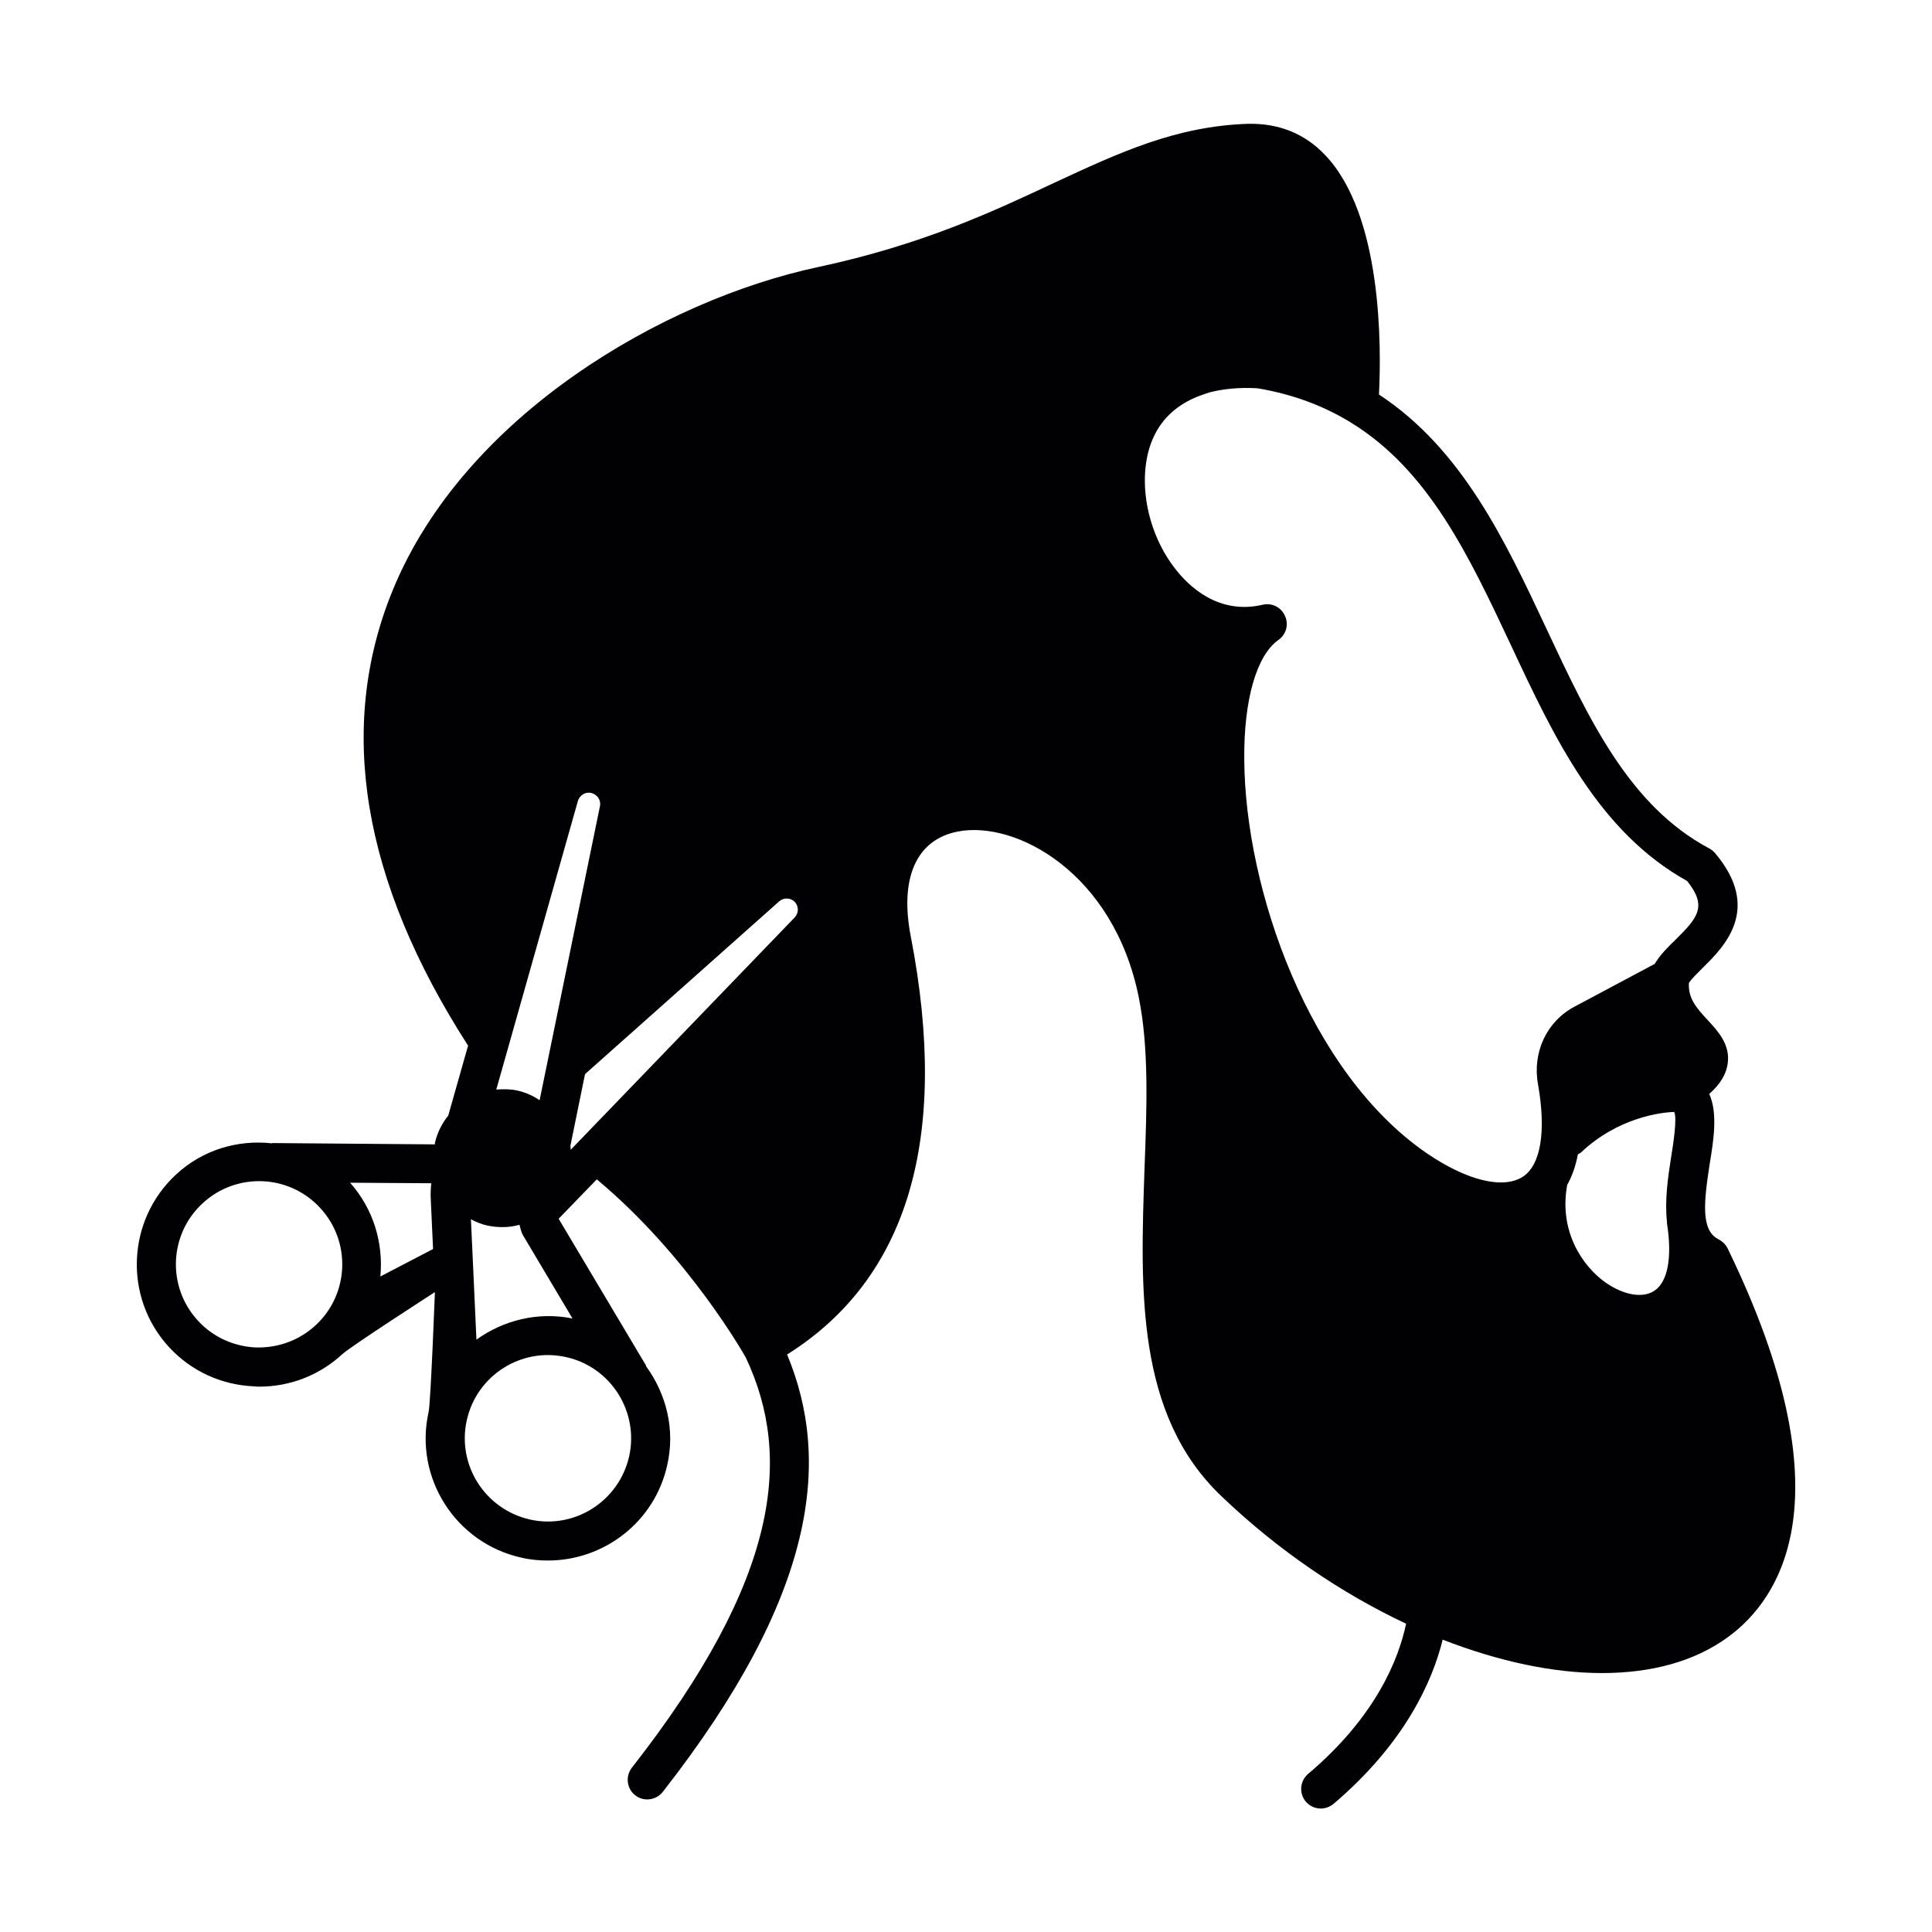 <svg width="40" height="40" viewBox="0 0 40 40" fill="none" xmlns="http://www.w3.org/2000/svg">
<path d="M35.767 25.844C35.729 25.768 35.664 25.703 35.583 25.66C35.21 25.476 35.275 24.893 35.399 24.087C35.48 23.601 35.566 23.039 35.388 22.649C35.626 22.439 35.745 22.228 35.772 22.006C35.821 21.622 35.566 21.347 35.361 21.125C35.107 20.855 34.95 20.66 34.967 20.352C35.015 20.271 35.156 20.136 35.258 20.033C35.691 19.606 36.491 18.817 35.502 17.655C35.464 17.617 35.426 17.584 35.383 17.563C33.734 16.682 32.902 14.903 32.02 13.022C31.156 11.179 30.269 9.298 28.55 8.168C28.599 7.201 28.626 4.449 27.431 3.206C27.004 2.757 26.469 2.552 25.842 2.563C24.345 2.612 23.177 3.158 21.826 3.785C20.539 4.39 19.08 5.071 16.934 5.53C13.739 6.212 9.621 8.595 8.134 12.212C6.966 15.055 7.491 18.228 9.691 21.649L9.28 23.098C9.15 23.26 9.053 23.449 9.004 23.666V23.693L5.653 23.666C5.642 23.666 5.637 23.666 5.626 23.671C4.923 23.595 4.199 23.801 3.642 24.32C2.621 25.266 2.556 26.871 3.502 27.893C3.961 28.39 4.588 28.676 5.264 28.703C5.302 28.709 5.334 28.709 5.366 28.709C6.01 28.709 6.615 28.471 7.085 28.039C7.242 27.887 9.004 26.752 9.004 26.752C9.004 26.752 8.918 29.017 8.875 29.228C8.566 30.59 9.431 31.947 10.793 32.249C10.977 32.293 11.161 32.309 11.345 32.309C12.507 32.309 13.556 31.509 13.815 30.331C13.983 29.59 13.793 28.86 13.377 28.287C13.377 28.282 13.377 28.271 13.372 28.266L11.566 25.233L12.356 24.417C14.269 26.012 15.437 28.098 15.442 28.109C16.41 30.163 16.139 32.693 13.08 36.601C12.945 36.779 12.977 37.033 13.15 37.168C13.226 37.228 13.312 37.255 13.399 37.255C13.523 37.255 13.642 37.201 13.723 37.098C16.902 33.033 17.215 30.249 16.296 28.044C18.799 26.471 19.664 23.563 18.858 19.395C18.62 18.179 18.972 17.384 19.826 17.217C21.026 16.979 23.058 18.066 23.577 20.649C23.788 21.693 23.745 22.909 23.696 24.195C23.61 26.698 23.512 29.282 25.285 30.974C26.464 32.103 27.788 32.995 29.112 33.617C28.956 34.352 28.491 35.536 27.08 36.73C26.912 36.876 26.891 37.13 27.037 37.303C27.118 37.395 27.231 37.444 27.345 37.444C27.437 37.444 27.529 37.412 27.61 37.347C29.091 36.087 29.658 34.806 29.869 33.947C31.02 34.395 32.15 34.639 33.166 34.639C34.183 34.639 35.085 34.401 35.777 33.893C36.853 33.109 38.285 31.017 35.767 25.844ZM6.534 27.439C6.194 27.752 5.761 27.909 5.296 27.898C4.837 27.876 4.41 27.682 4.102 27.347C3.453 26.649 3.496 25.558 4.194 24.914C4.891 24.266 5.983 24.309 6.626 25.006C7.275 25.703 7.231 26.795 6.534 27.439ZM7.875 26.428C7.939 25.747 7.739 25.039 7.248 24.487L8.929 24.498C8.918 24.606 8.912 24.709 8.918 24.817L8.966 25.86L7.875 26.428ZM13.026 30.152C12.815 31.082 11.896 31.666 10.972 31.46C10.042 31.249 9.458 30.331 9.664 29.406C9.869 28.476 10.793 27.887 11.723 28.098C12.648 28.303 13.231 29.228 13.026 30.152ZM11.853 27.298C11.134 27.152 10.421 27.336 9.864 27.736L9.788 26.066L9.75 25.244C9.853 25.298 9.966 25.347 10.091 25.374C10.194 25.395 10.302 25.406 10.404 25.406C10.523 25.406 10.642 25.39 10.756 25.358C10.777 25.439 10.793 25.52 10.837 25.59L11.853 27.298ZM11.172 22.779C11.037 22.687 10.885 22.617 10.712 22.579C10.566 22.547 10.421 22.547 10.275 22.558L11.966 16.579C12.004 16.46 12.123 16.39 12.242 16.417C12.367 16.449 12.448 16.568 12.421 16.693L11.172 22.779ZM16.453 18.995L11.815 23.806C11.815 23.779 11.815 23.747 11.81 23.72L12.112 22.239L16.134 18.66C16.226 18.579 16.372 18.584 16.458 18.676C16.539 18.768 16.539 18.903 16.453 18.995ZM34.599 23.957C34.534 24.368 34.464 24.849 34.512 25.287V25.32C34.626 26.039 34.529 26.552 34.242 26.73C34.004 26.882 33.615 26.812 33.248 26.558C32.761 26.217 32.269 25.487 32.448 24.53C32.545 24.358 32.62 24.152 32.669 23.898C32.696 23.882 32.718 23.876 32.739 23.855C33.502 23.136 34.394 23.028 34.664 23.022C34.723 23.157 34.648 23.655 34.599 23.957ZM34.258 19.957L32.604 20.839C32.026 21.141 31.723 21.785 31.842 22.444C32.015 23.417 31.902 24.12 31.529 24.363C31.118 24.628 30.361 24.439 29.539 23.876C27.112 22.212 25.777 18.433 25.761 15.72C25.75 14.493 26.015 13.568 26.469 13.249C26.631 13.136 26.685 12.925 26.604 12.752C26.539 12.601 26.393 12.509 26.237 12.509C26.204 12.509 26.177 12.514 26.145 12.52C25.226 12.736 24.604 12.136 24.318 11.758C23.685 10.936 23.518 9.736 23.923 8.968C24.123 8.59 24.453 8.33 24.88 8.179C24.939 8.158 24.994 8.141 25.037 8.125C25.334 8.049 25.669 8.017 26.037 8.039C26.772 8.163 27.388 8.401 27.923 8.72C27.939 8.73 27.95 8.736 27.966 8.747C29.583 9.736 30.415 11.514 31.285 13.363C32.172 15.26 33.091 17.217 34.929 18.239C35.35 18.763 35.156 18.995 34.691 19.455C34.523 19.617 34.367 19.774 34.258 19.957Z" fill="#010003"/>
</svg>
